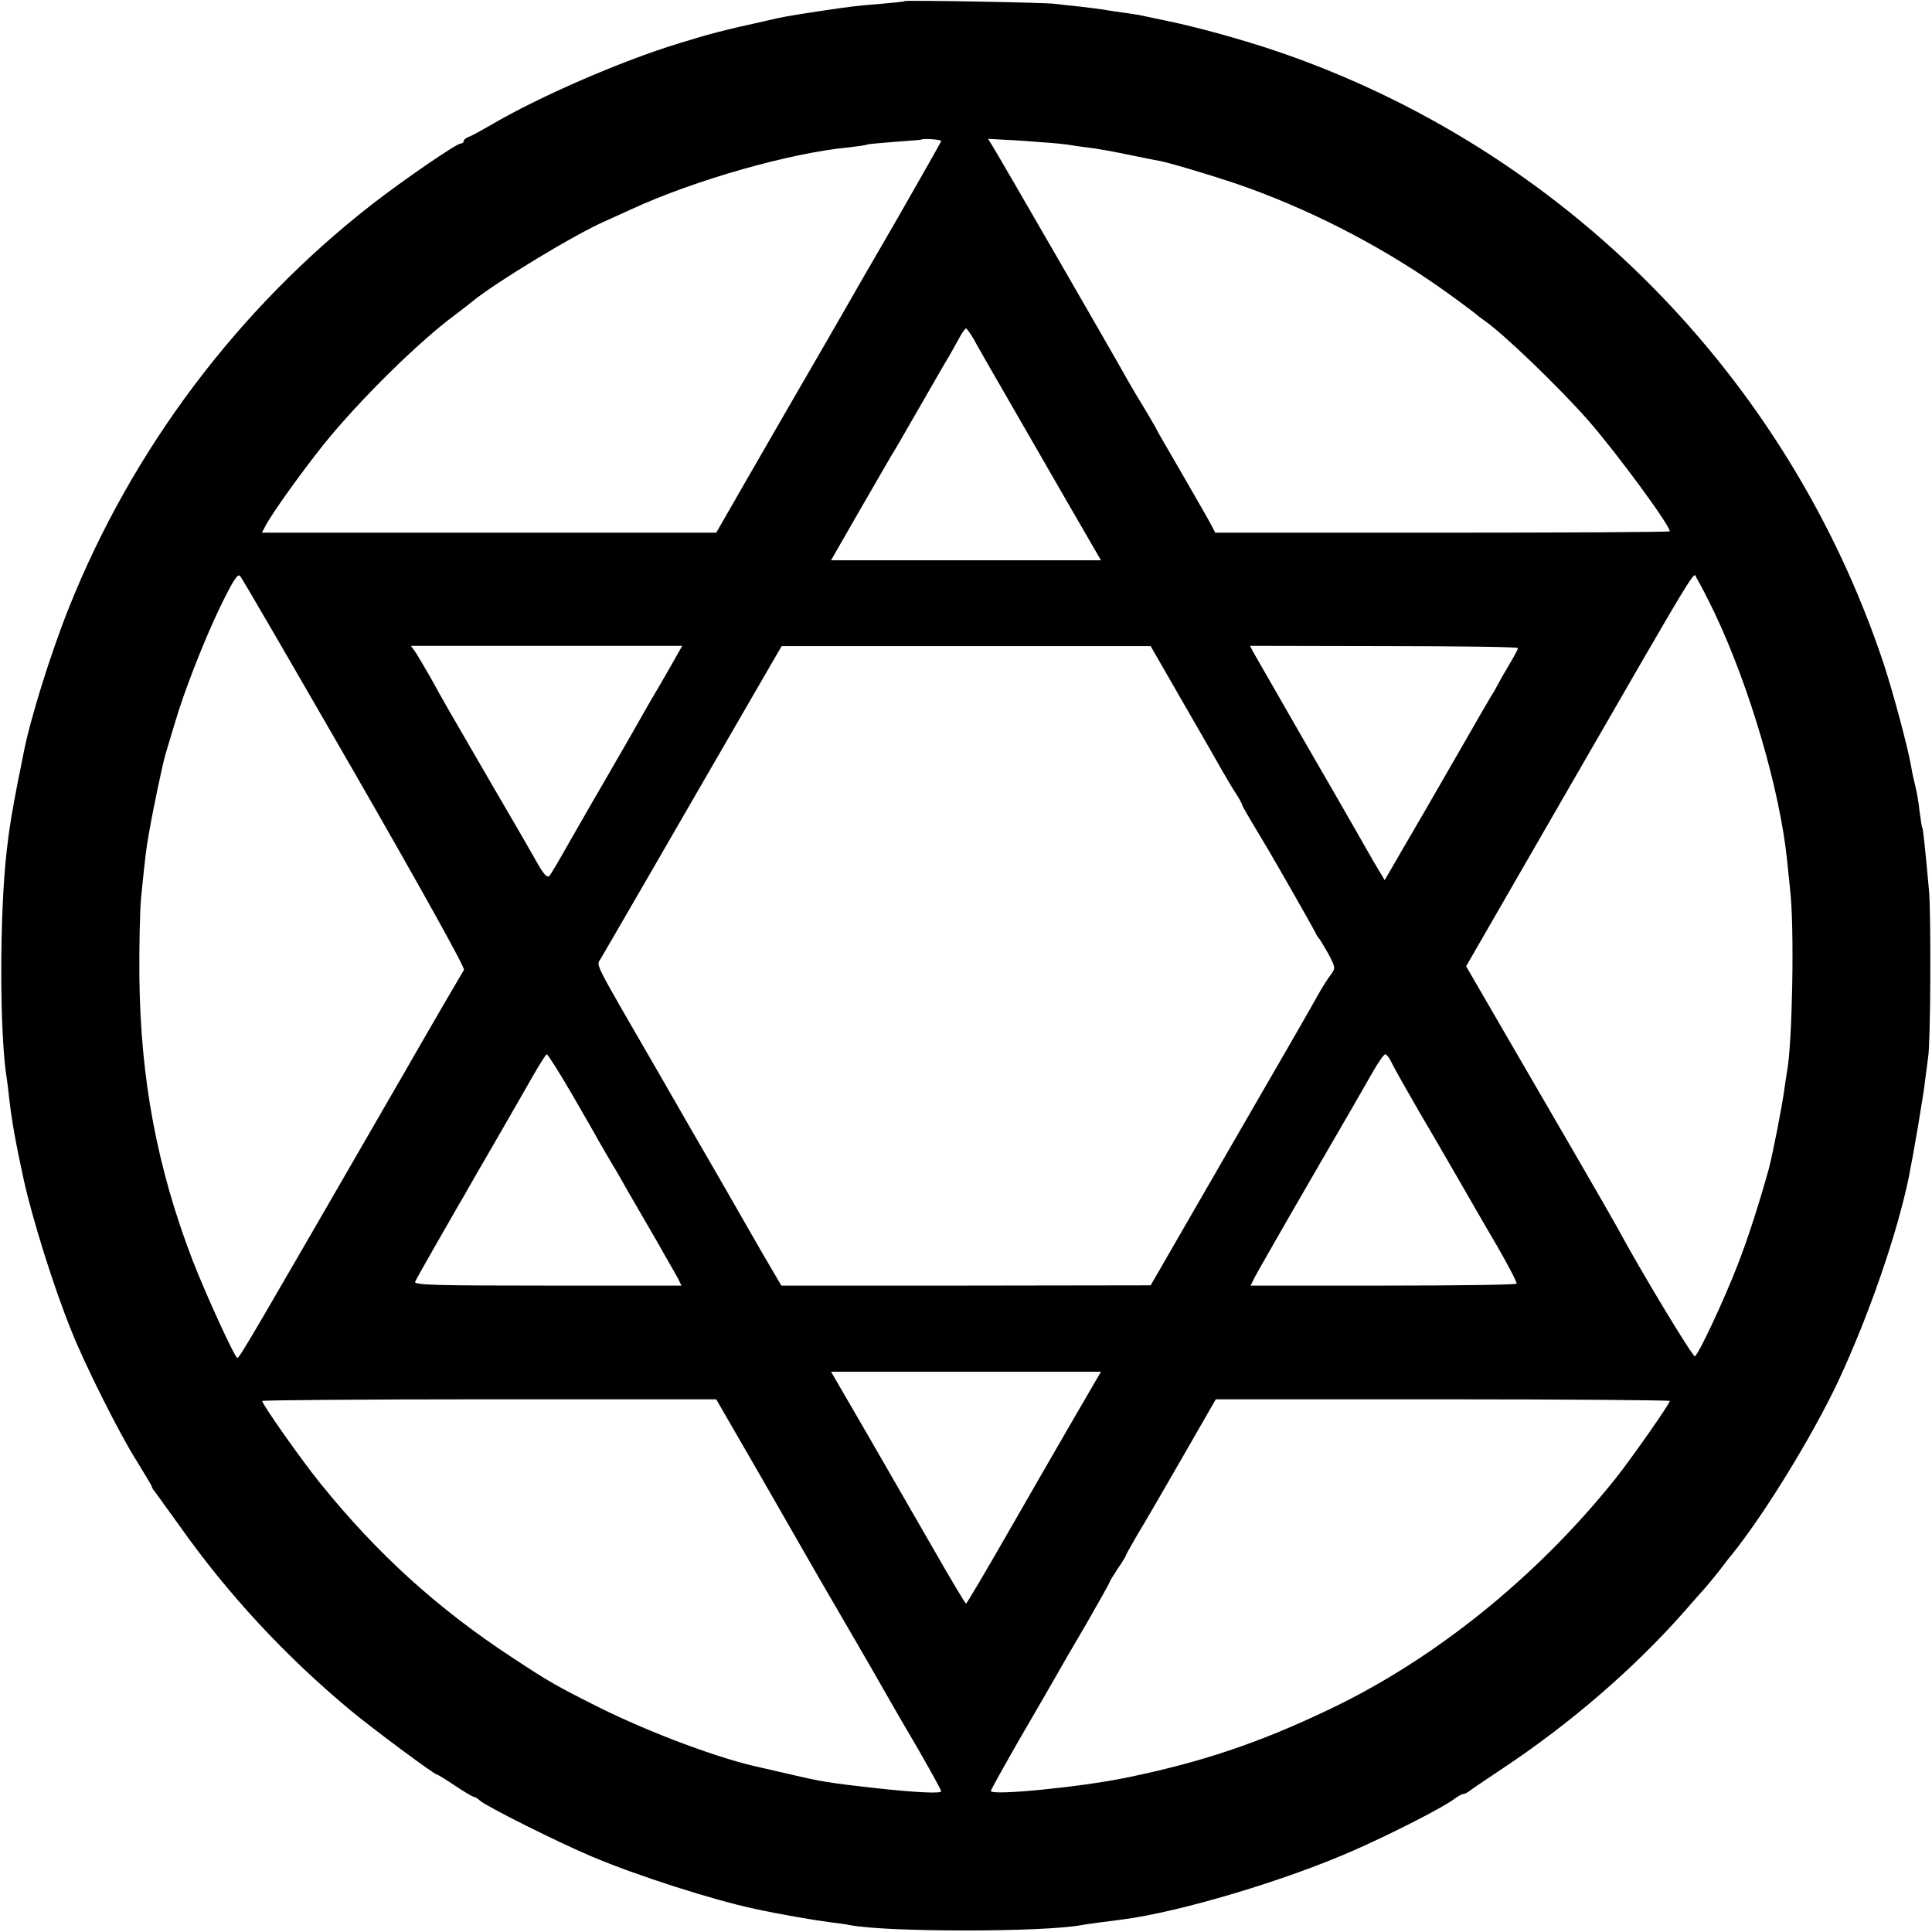 <?xml version="1.0" standalone="no"?>
<!DOCTYPE svg PUBLIC "-//W3C//DTD SVG 20010904//EN"
 "http://www.w3.org/TR/2001/REC-SVG-20010904/DTD/svg10.dtd">
<svg version="1.0" xmlns="http://www.w3.org/2000/svg"
 width="700pt" height="700pt" viewBox="0 0 700 700"
 preserveAspectRatio="xMidYMid meet">
<g transform="translate(0,700) scale(0.1,-0.1)"
fill="#000000" stroke="none">
<path d="M3278 6996 c-1 -2 -41 -6 -88 -10 -87 -7 -105 -9 -225 -27 -116 -18
-123 -19 -192 -35 -154 -34 -203 -47 -313 -81 -210 -64 -509 -194 -685 -298
-33 -19 -68 -38 -77 -41 -10 -4 -18 -10 -18 -15 0 -5 -5 -9 -11 -9 -15 0 -206
-131 -322 -221 -485 -378 -868 -887 -1097 -1460 -66 -165 -142 -408 -165 -530
-3 -13 -11 -58 -20 -99 -22 -115 -30 -160 -41 -255 -26 -230 -26 -666 1 -826
2 -13 6 -46 9 -74 9 -78 23 -156 51 -285 31 -142 109 -393 175 -555 49 -123
173 -370 235 -468 30 -49 55 -90 55 -93 0 -3 4 -10 10 -17 5 -7 46 -64 91
-126 173 -245 380 -469 619 -668 81 -67 304 -233 314 -233 3 0 32 -18 65 -40
33 -22 63 -40 67 -40 4 0 15 -6 23 -14 25 -22 281 -150 404 -202 165 -70 441
-158 591 -190 97 -21 215 -41 276 -49 25 -3 56 -7 69 -10 135 -26 700 -26 839
0 16 3 104 15 147 20 209 27 592 141 843 252 136 60 324 156 361 185 13 10 28
18 33 18 5 0 14 5 21 10 7 6 62 43 122 83 247 164 480 366 660 571 33 38 67
76 75 85 8 9 31 37 50 61 19 25 38 50 43 55 121 150 294 433 387 630 111 238
213 532 256 740 16 79 54 301 59 350 4 33 9 71 11 85 9 47 11 525 3 605 -15
165 -21 220 -24 225 -2 3 -6 30 -10 60 -3 30 -10 71 -15 90 -5 19 -12 51 -15
70 -12 71 -65 268 -100 375 -347 1042 -1160 1864 -2195 2218 -123 42 -292 89
-405 112 -44 9 -89 19 -100 21 -11 2 -38 6 -60 9 -22 3 -51 7 -65 10 -13 2
-52 7 -86 11 -33 3 -74 8 -90 10 -33 5 -540 14 -546 10z m132 -507 c0 -3 -73
-131 -161 -285 -89 -153 -173 -299 -187 -324 -14 -25 -106 -184 -205 -355 -98
-170 -198 -343 -220 -382 l-42 -73 -823 0 -823 0 12 23 c25 48 132 197 212
297 128 159 345 373 477 470 18 14 45 34 59 46 88 72 378 247 482 292 24 11
69 31 99 45 226 104 572 203 785 223 33 4 63 8 66 10 3 2 48 6 100 10 52 4 95
7 96 8 6 5 73 1 73 -5z m360 -4 c47 -3 94 -8 105 -10 11 -2 43 -7 70 -10 28
-3 93 -15 146 -26 52 -11 104 -21 115 -23 41 -8 239 -68 317 -97 256 -93 512
-228 732 -388 50 -36 92 -68 95 -71 3 -3 16 -13 29 -22 69 -48 270 -241 377
-363 103 -118 294 -378 294 -400 0 -3 -370 -5 -823 -5 l-824 0 -14 27 c-8 16
-56 99 -106 186 -51 88 -93 160 -93 162 0 2 -19 33 -41 71 -23 37 -53 88 -67
113 -31 57 -457 795 -483 837 l-19 31 52 -3 c29 -1 91 -5 138 -9z m-243 -712
c11 -21 62 -110 113 -198 51 -88 150 -260 220 -382 l129 -223 -489 0 -489 0
105 183 c58 100 109 189 114 197 6 8 50 85 99 170 49 85 98 171 110 190 11 19
28 50 38 68 9 17 20 32 23 32 3 0 15 -17 27 -37z m-2243 -1572 c249 -433 402
-709 397 -715 -4 -6 -104 -177 -221 -381 -553 -958 -592 -1025 -600 -1025 -9
0 -112 225 -162 353 -129 336 -189 657 -193 1027 -1 113 2 241 6 285 16 159
18 176 29 238 16 92 49 248 59 282 5 17 21 71 36 120 32 109 98 278 155 400
52 108 71 139 80 128 5 -4 191 -325 414 -712z m4928 579 c128 -270 237 -643
263 -897 2 -21 7 -69 11 -108 16 -135 8 -555 -11 -656 -2 -9 -6 -39 -10 -66
-9 -66 -43 -238 -56 -287 -36 -129 -76 -254 -114 -351 -48 -124 -140 -321
-154 -329 -7 -5 -202 318 -281 466 -8 15 -81 142 -161 280 -81 139 -201 346
-267 460 l-120 207 287 498 c589 1021 533 928 549 907 7 -11 36 -66 64 -124z
m-3764 -162 c-13 -24 -60 -105 -104 -180 -43 -76 -83 -146 -89 -156 -5 -9 -31
-53 -56 -97 -57 -98 -72 -124 -144 -250 -31 -55 -60 -104 -64 -108 -9 -9 -21
4 -51 58 -12 22 -88 153 -168 290 -153 264 -160 275 -212 370 -19 33 -42 72
-52 88 l-19 27 491 0 492 0 -24 -42z m1840 -166 c66 -114 129 -224 140 -244
12 -20 32 -55 46 -77 15 -22 26 -43 26 -46 0 -4 22 -42 90 -155 35 -59 176
-306 179 -315 2 -5 7 -12 10 -15 3 -3 18 -28 34 -56 26 -50 26 -52 9 -75 -10
-13 -30 -44 -44 -69 -13 -25 -156 -273 -317 -551 l-292 -506 -669 -1 -669 0
-68 116 c-37 65 -107 187 -156 272 -105 181 -96 166 -222 385 -235 406 -225
386 -210 409 7 12 94 161 192 331 99 171 243 421 322 557 l143 247 668 0 669
0 119 -207z m1212 200 c0 -4 -15 -32 -33 -62 -18 -30 -36 -62 -40 -70 -4 -8
-15 -28 -26 -45 -10 -16 -46 -79 -81 -140 -35 -60 -86 -150 -114 -198 -58
-100 -51 -89 -130 -224 l-59 -102 -40 67 c-21 37 -50 87 -64 112 -14 25 -101
176 -193 335 -92 160 -172 300 -179 312 l-12 23 486 -1 c267 0 485 -3 485 -7z
m-3432 -1609 c44 -76 89 -154 99 -173 11 -19 34 -58 50 -86 17 -27 41 -70 55
-95 14 -24 58 -100 98 -169 39 -69 78 -137 86 -151 l13 -27 -485 0 c-404 0
-485 2 -480 14 3 7 40 73 82 146 42 73 84 147 94 163 9 17 61 107 115 200 54
94 117 203 139 242 23 40 44 73 47 73 4 0 43 -62 87 -137z m2970 115 c17 -35
63 -115 105 -188 53 -90 47 -80 131 -225 41 -71 108 -188 150 -259 41 -71 73
-133 71 -137 -3 -4 -221 -7 -485 -7 l-479 0 16 32 c9 17 99 175 201 351 102
176 203 350 224 388 21 37 42 67 47 67 4 0 13 -10 19 -22z m-1149 -1300 c-55
-95 -164 -284 -242 -420 -78 -136 -144 -248 -147 -248 -3 0 -57 91 -121 203
-64 111 -173 300 -242 420 l-126 217 489 0 489 0 -100 -172z m-1134 -205 c88
-153 165 -287 171 -298 6 -11 67 -117 136 -235 69 -118 136 -235 150 -260 14
-25 64 -112 112 -193 47 -82 86 -152 86 -157 0 -9 -86 -5 -235 11 -171 19
-200 24 -315 51 -47 11 -92 21 -100 23 -149 31 -403 126 -590 219 -157 79
-180 92 -315 181 -270 177 -489 376 -694 630 -69 85 -211 287 -211 299 0 3
370 6 823 6 l822 0 160 -277z m3295 271 c0 -10 -138 -207 -195 -279 -285 -357
-655 -656 -1040 -839 -256 -122 -462 -191 -735 -247 -165 -34 -490 -66 -490
-48 0 4 47 88 103 186 57 98 115 198 129 223 14 25 64 112 112 193 47 82 86
151 86 154 0 3 14 25 30 50 17 24 30 46 30 49 0 2 20 37 43 77 24 39 97 165
163 280 l119 207 822 0 c453 0 823 -3 823 -6z"/>
</g>
</svg>
